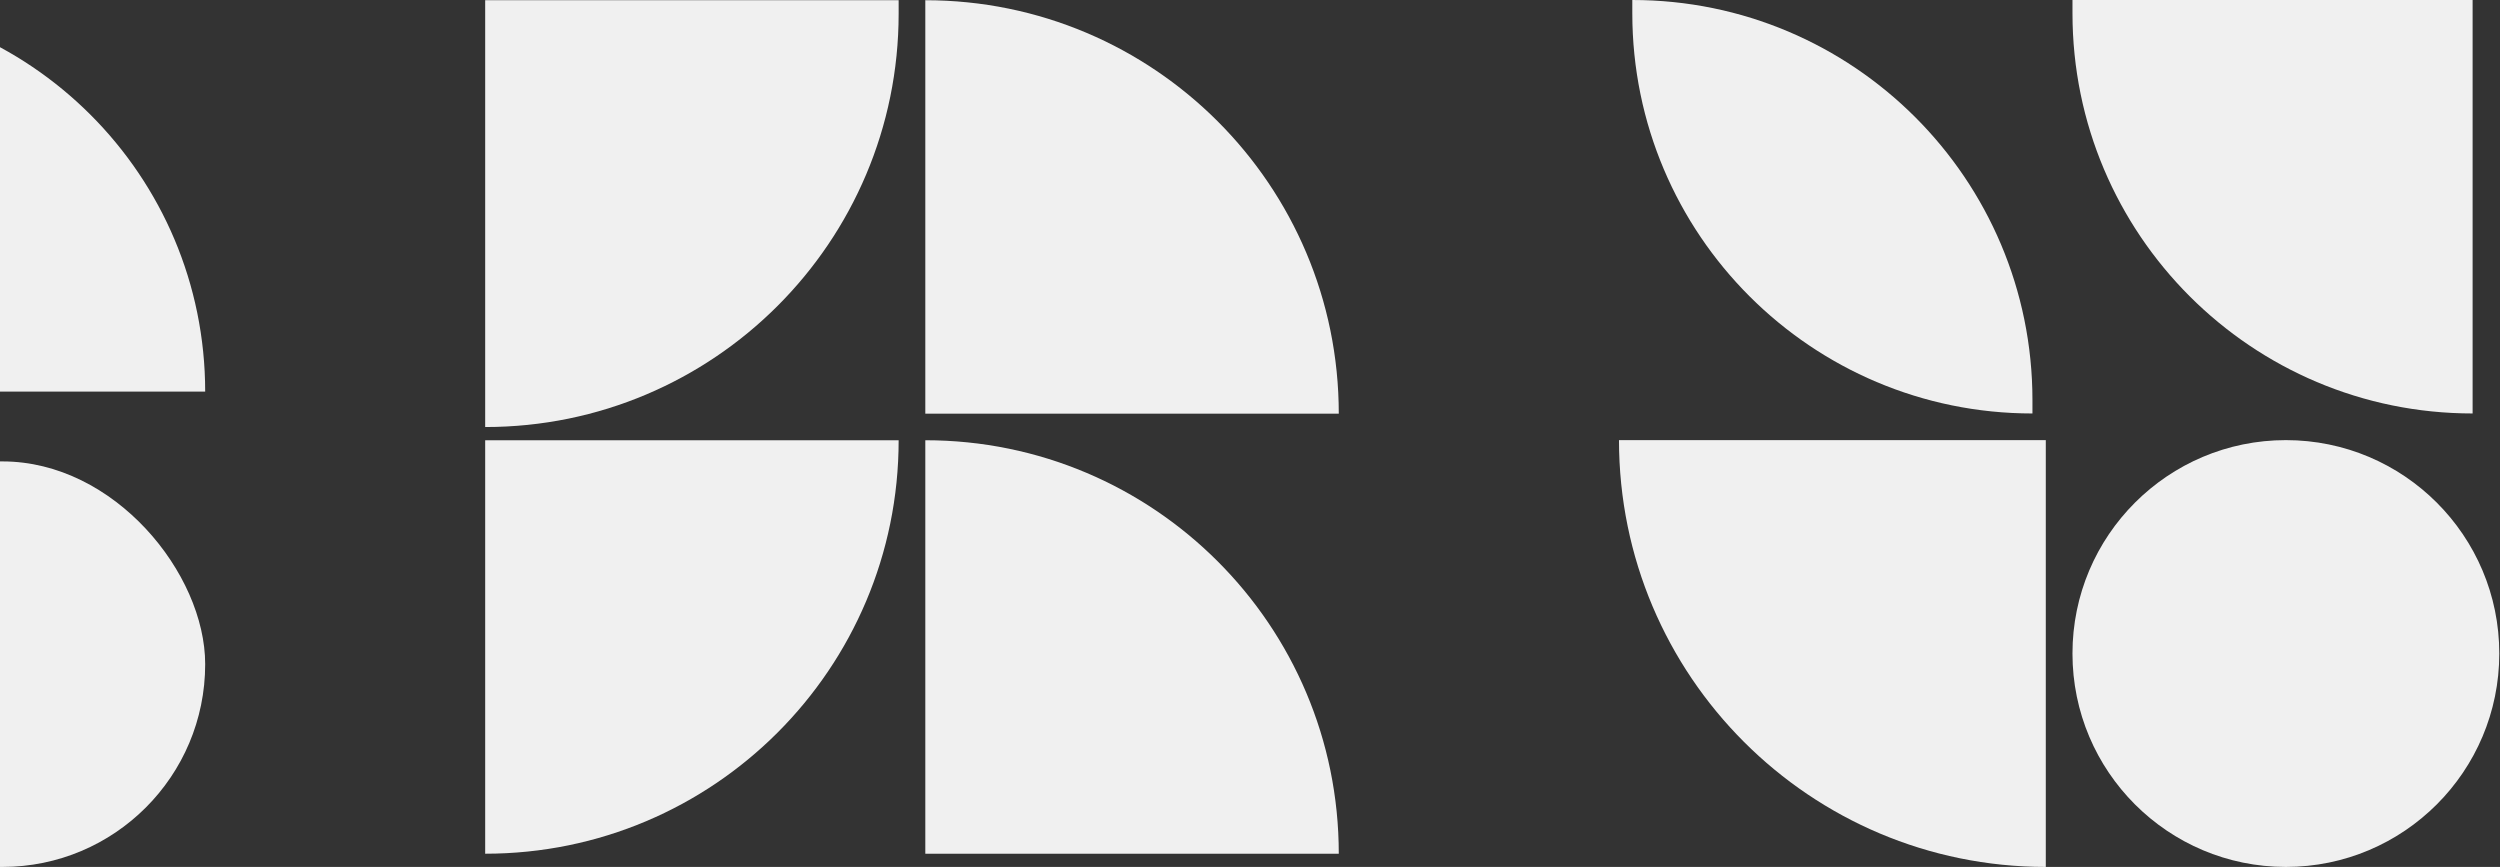 <svg width="248" height="86" viewBox="0 0 248 86" fill="none" xmlns="http://www.w3.org/2000/svg">
<rect x="0" y="0" width="248" height="86" fill="#333333" stroke="none"/>
<path d="M20.354 38.848L-65.648 38.848C-65.648 17.398 -48.259 0.009 -26.809 0.009L-18.486 0.009C2.965 0.009 20.354 17.398 20.354 38.848Z" fill="#F0F0F0"/>
<rect x="20.354" y="86" width="86.002" height="40.227" rx="20.113" transform="rotate(-180 20.354 86)" fill="#F0F0F0"/>
<path d="M91.791 43.672C114.444 43.672 132.807 62.036 132.807 84.689L91.791 84.689L91.791 43.672Z" fill="#F0F0F0"/>
<path d="M89.146 0.022L89.146 1.346C89.146 23.998 70.782 42.362 48.13 42.362L48.13 0.022L89.146 0.022Z" fill="#F0F0F0"/>
<path d="M89.146 43.672C89.146 66.325 70.782 84.689 48.13 84.689L48.13 43.672L89.146 43.672Z" fill="#F0F0F0"/>
<path d="M91.791 0.022C114.444 0.022 132.807 18.386 132.807 41.039L91.791 41.039L91.791 0.022Z" fill="#F0F0F0"/>
<path d="M201.619 41.017C179.697 41.017 161.925 23.245 161.925 1.323L161.925 0C183.847 0 201.619 17.771 201.619 39.694L201.619 41.017Z" fill="#F0F0F0"/>
<path d="M245.283 41.016C223.361 41.016 205.59 23.245 205.59 1.323L205.59 -0L245.283 -0L245.283 41.016Z" fill="#F0F0F0"/>
<path d="M202.943 86C179.56 86 160.604 67.044 160.604 43.66L202.943 43.66L202.943 86Z" fill="#F0F0F0"/>
<circle cx="226.759" cy="64.83" r="21.17" transform="rotate(-180 226.759 64.83)" fill="#F0F0F0"/>
</svg>
